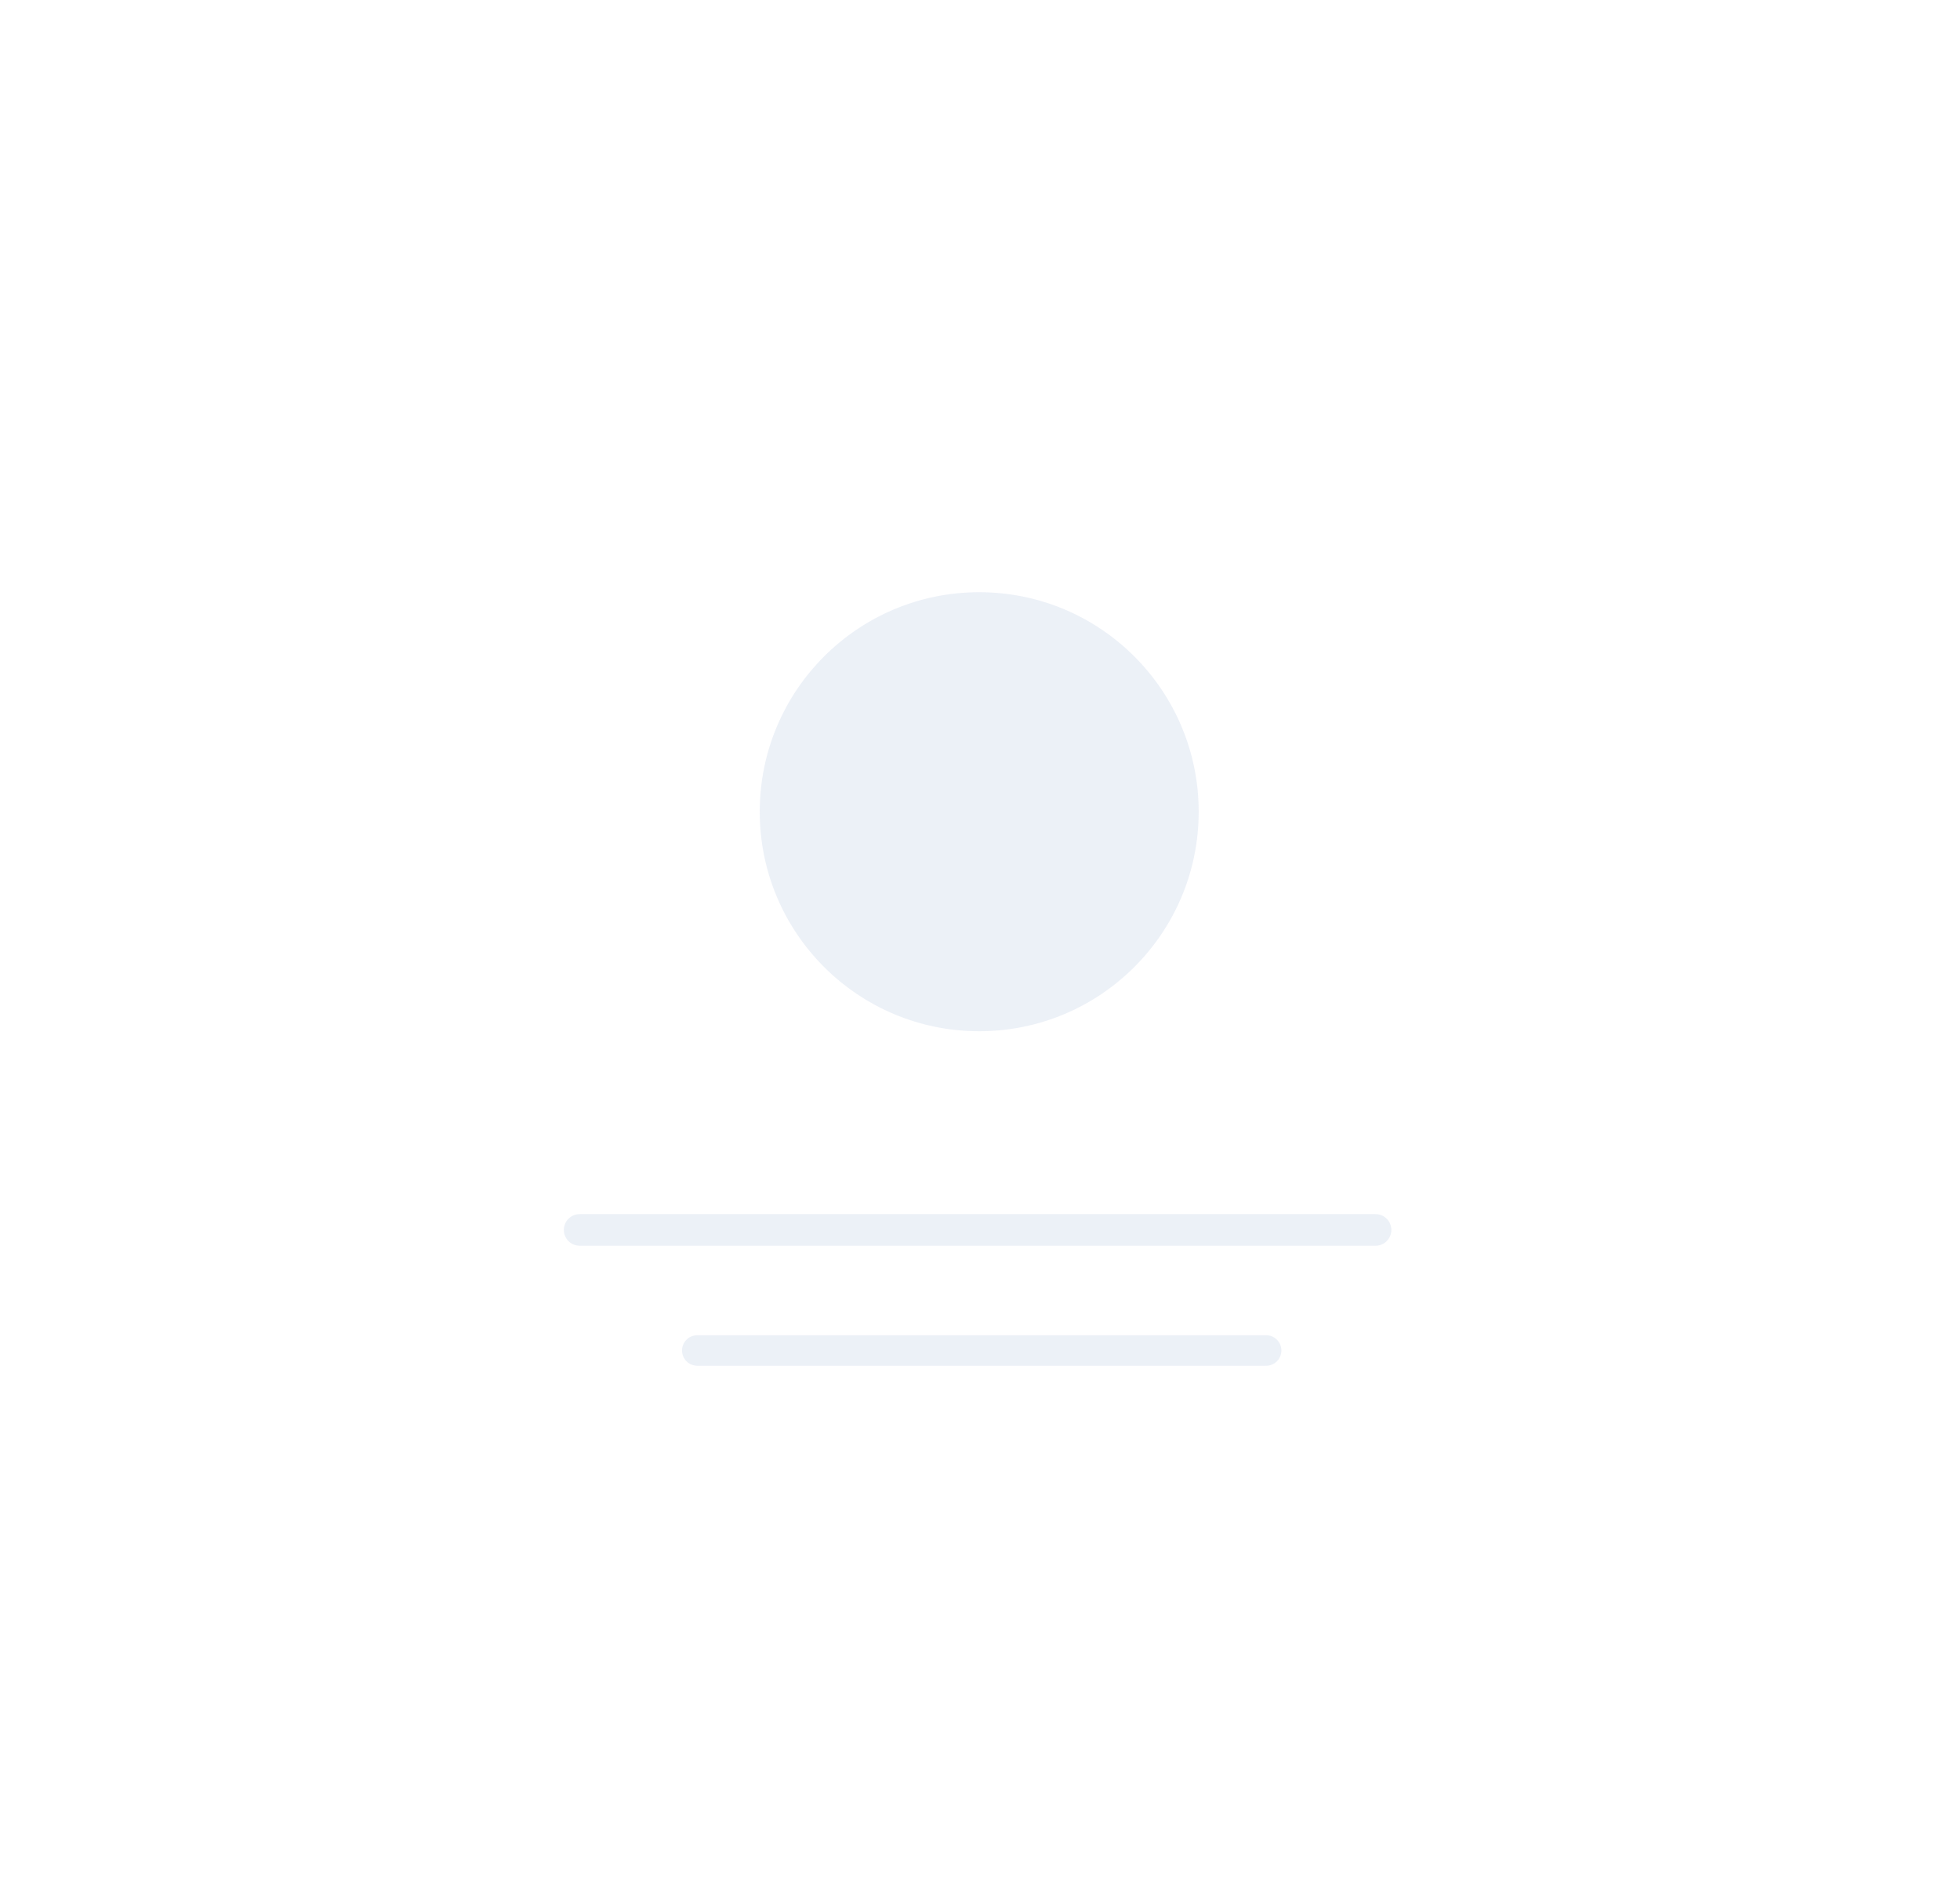 <svg width="214" height="205" viewBox="0 0 214 205" fill="none" xmlns="http://www.w3.org/2000/svg">
<g opacity="0.6">
<g filter="url(#filter0_d_202_65)">
<path d="M171.494 27.857H42.334C34.165 27.857 27.543 34.48 27.543 42.649V162.09C27.543 170.259 34.165 176.882 42.334 176.882H171.494C179.663 176.882 186.286 170.259 186.286 162.09V42.649C186.286 34.48 179.663 27.857 171.494 27.857Z" fill="white" fill-opacity="0.8" shape-rendering="crispEdges"/>
</g>
<path d="M76.13 147.426H138.243" stroke="#E0E7F2" stroke-width="3.331" stroke-linecap="round"/>
<path d="M63.287 134.265H150.187" stroke="#E0E7F2" stroke-width="3.451" stroke-linecap="round"/>
<path d="M130.877 88.612C130.877 75.378 120.148 64.649 106.914 64.649C93.679 64.649 82.951 75.378 82.951 88.612C82.951 101.847 93.679 112.575 106.914 112.575C120.148 112.575 130.877 101.847 130.877 88.612Z" fill="#E0E7F2"/>
</g>
<defs>
<filter id="filter0_d_202_65" x="0.038" y="0.353" width="213.751" height="204.033" filterUnits="userSpaceOnUse" color-interpolation-filters="sRGB">
<feFlood flood-opacity="0" result="BackgroundImageFix"/>
<feColorMatrix in="SourceAlpha" type="matrix" values="0 0 0 0 0 0 0 0 0 0 0 0 0 0 0 0 0 0 127 0" result="hardAlpha"/>
<feOffset/>
<feGaussianBlur stdDeviation="13.752"/>
<feComposite in2="hardAlpha" operator="out"/>
<feColorMatrix type="matrix" values="0 0 0 0 0 0 0 0 0 0 0 0 0 0 0 0 0 0 0.03 0"/>
<feBlend mode="normal" in2="BackgroundImageFix" result="effect1_dropShadow_202_65"/>
<feBlend mode="normal" in="SourceGraphic" in2="effect1_dropShadow_202_65" result="shape"/>
</filter>
</defs>
</svg>
